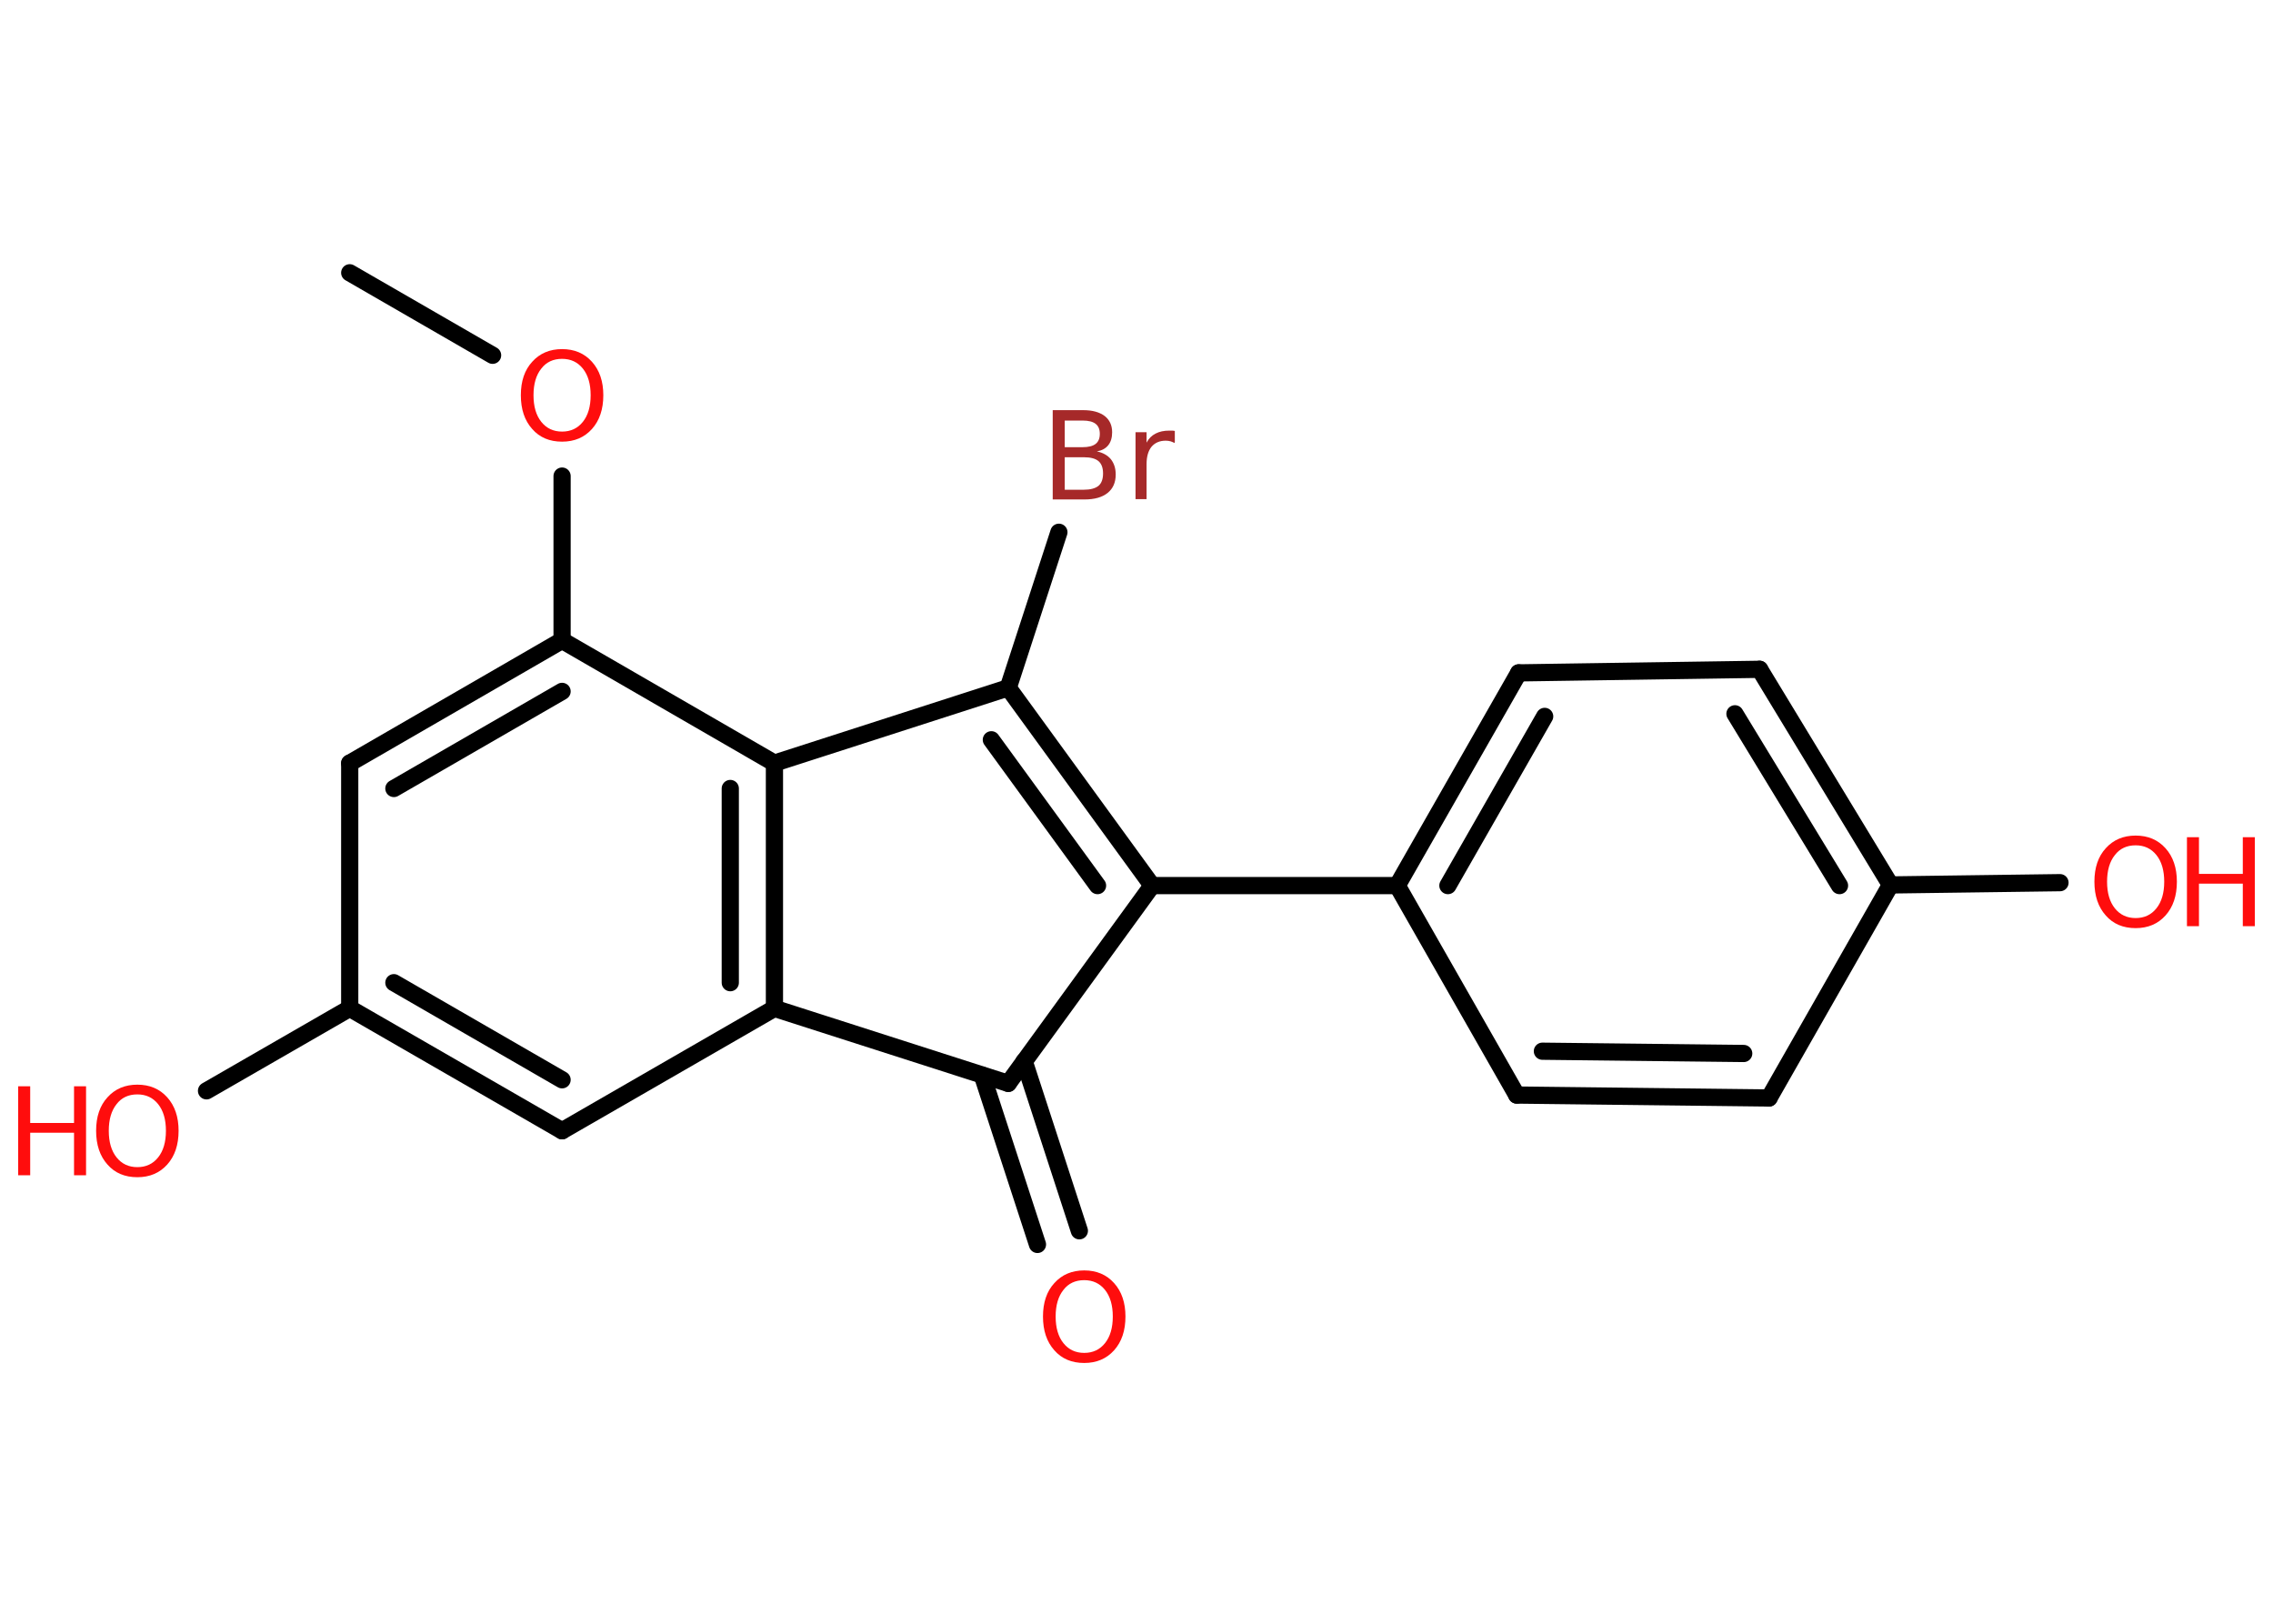<?xml version='1.0' encoding='UTF-8'?>
<!DOCTYPE svg PUBLIC "-//W3C//DTD SVG 1.1//EN" "http://www.w3.org/Graphics/SVG/1.1/DTD/svg11.dtd">
<svg version='1.2' xmlns='http://www.w3.org/2000/svg' xmlns:xlink='http://www.w3.org/1999/xlink' width='70.0mm' height='50.0mm' viewBox='0 0 70.0 50.0'>
  <desc>Generated by the Chemistry Development Kit (http://github.com/cdk)</desc>
  <g stroke-linecap='round' stroke-linejoin='round' stroke='#000000' stroke-width='.53' fill='#FF0D0D'>
    <rect x='.0' y='.0' width='70.0' height='50.0' fill='#FFFFFF' stroke='none'/>
    <g id='mol1' class='mol'>
      <line id='mol1bnd1' class='bond' x1='10.77' y1='8.4' x2='15.17' y2='10.94'/>
      <line id='mol1bnd2' class='bond' x1='17.31' y1='14.66' x2='17.31' y2='19.72'/>
      <g id='mol1bnd3' class='bond'>
        <line x1='17.31' y1='19.72' x2='10.77' y2='23.5'/>
        <line x1='17.31' y1='21.29' x2='12.13' y2='24.28'/>
      </g>
      <line id='mol1bnd4' class='bond' x1='10.77' y1='23.5' x2='10.77' y2='31.05'/>
      <line id='mol1bnd5' class='bond' x1='10.77' y1='31.05' x2='6.36' y2='33.59'/>
      <g id='mol1bnd6' class='bond'>
        <line x1='10.77' y1='31.05' x2='17.31' y2='34.82'/>
        <line x1='12.13' y1='30.26' x2='17.31' y2='33.25'/>
      </g>
      <line id='mol1bnd7' class='bond' x1='17.31' y1='34.82' x2='23.85' y2='31.05'/>
      <g id='mol1bnd8' class='bond'>
        <line x1='23.85' y1='31.05' x2='23.85' y2='23.5'/>
        <line x1='22.49' y1='30.26' x2='22.49' y2='24.28'/>
      </g>
      <line id='mol1bnd9' class='bond' x1='17.31' y1='19.72' x2='23.85' y2='23.5'/>
      <line id='mol1bnd10' class='bond' x1='23.85' y1='23.5' x2='31.05' y2='21.18'/>
      <line id='mol1bnd11' class='bond' x1='31.05' y1='21.18' x2='32.61' y2='16.39'/>
      <g id='mol1bnd12' class='bond'>
        <line x1='35.48' y1='27.27' x2='31.05' y2='21.18'/>
        <line x1='33.8' y1='27.27' x2='30.53' y2='22.78'/>
      </g>
      <line id='mol1bnd13' class='bond' x1='35.48' y1='27.27' x2='43.03' y2='27.27'/>
      <g id='mol1bnd14' class='bond'>
        <line x1='46.77' y1='20.72' x2='43.03' y2='27.27'/>
        <line x1='47.57' y1='22.06' x2='44.59' y2='27.27'/>
      </g>
      <line id='mol1bnd15' class='bond' x1='46.77' y1='20.72' x2='54.19' y2='20.61'/>
      <g id='mol1bnd16' class='bond'>
        <line x1='58.22' y1='27.25' x2='54.19' y2='20.61'/>
        <line x1='56.65' y1='27.27' x2='53.43' y2='21.98'/>
      </g>
      <line id='mol1bnd17' class='bond' x1='58.22' y1='27.25' x2='63.44' y2='27.18'/>
      <line id='mol1bnd18' class='bond' x1='58.22' y1='27.25' x2='54.48' y2='33.81'/>
      <g id='mol1bnd19' class='bond'>
        <line x1='46.71' y1='33.72' x2='54.48' y2='33.81'/>
        <line x1='47.5' y1='32.37' x2='53.7' y2='32.44'/>
      </g>
      <line id='mol1bnd20' class='bond' x1='43.03' y1='27.27' x2='46.71' y2='33.72'/>
      <line id='mol1bnd21' class='bond' x1='35.48' y1='27.27' x2='31.05' y2='33.36'/>
      <line id='mol1bnd22' class='bond' x1='23.85' y1='31.05' x2='31.05' y2='33.36'/>
      <g id='mol1bnd23' class='bond'>
        <line x1='31.54' y1='32.68' x2='33.24' y2='37.9'/>
        <line x1='30.25' y1='33.11' x2='31.95' y2='38.32'/>
      </g>
      <path id='mol1atm2' class='atom' d='M17.31 11.05q-.41 .0 -.64 .3q-.24 .3 -.24 .82q.0 .52 .24 .82q.24 .3 .64 .3q.4 .0 .64 -.3q.24 -.3 .24 -.82q.0 -.52 -.24 -.82q-.24 -.3 -.64 -.3zM17.31 10.75q.57 .0 .92 .39q.35 .39 .35 1.03q.0 .65 -.35 1.04q-.35 .39 -.92 .39q-.58 .0 -.92 -.39q-.35 -.39 -.35 -1.04q.0 -.65 .35 -1.03q.35 -.39 .92 -.39z' stroke='none'/>
      <g id='mol1atm6' class='atom'>
        <path d='M4.23 33.7q-.41 .0 -.64 .3q-.24 .3 -.24 .82q.0 .52 .24 .82q.24 .3 .64 .3q.4 .0 .64 -.3q.24 -.3 .24 -.82q.0 -.52 -.24 -.82q-.24 -.3 -.64 -.3zM4.23 33.4q.57 .0 .92 .39q.35 .39 .35 1.03q.0 .65 -.35 1.04q-.35 .39 -.92 .39q-.58 .0 -.92 -.39q-.35 -.39 -.35 -1.04q.0 -.65 .35 -1.03q.35 -.39 .92 -.39z' stroke='none'/>
        <path d='M.56 33.45h.37v1.13h1.35v-1.13h.37v2.74h-.37v-1.31h-1.35v1.31h-.37v-2.74z' stroke='none'/>
      </g>
      <path id='mol1atm11' class='atom' d='M32.79 14.07v1.01h.59q.3 .0 .45 -.12q.14 -.12 .14 -.38q.0 -.26 -.14 -.38q-.14 -.12 -.45 -.12h-.59zM32.79 12.94v.83h.55q.27 .0 .4 -.1q.13 -.1 .13 -.31q.0 -.21 -.13 -.31q-.13 -.1 -.4 -.1h-.55zM32.42 12.63h.94q.42 .0 .66 .18q.23 .18 .23 .5q.0 .25 -.12 .4q-.12 .15 -.35 .19q.28 .06 .43 .24q.15 .19 .15 .47q.0 .37 -.25 .57q-.25 .2 -.71 .2h-.98v-2.74zM36.17 13.64q-.06 -.03 -.12 -.05q-.07 -.02 -.15 -.02q-.28 .0 -.44 .19q-.15 .19 -.15 .53v1.08h-.34v-2.06h.34v.32q.1 -.19 .28 -.28q.17 -.09 .42 -.09q.04 .0 .08 .0q.04 .0 .09 .01v.35z' stroke='none' fill='#A62929'/>
      <g id='mol1atm17' class='atom'>
        <path d='M65.77 26.03q-.41 .0 -.64 .3q-.24 .3 -.24 .82q.0 .52 .24 .82q.24 .3 .64 .3q.4 .0 .64 -.3q.24 -.3 .24 -.82q.0 -.52 -.24 -.82q-.24 -.3 -.64 -.3zM65.77 25.73q.57 .0 .92 .39q.35 .39 .35 1.03q.0 .65 -.35 1.04q-.35 .39 -.92 .39q-.58 .0 -.92 -.39q-.35 -.39 -.35 -1.04q.0 -.65 .35 -1.03q.35 -.39 .92 -.39z' stroke='none'/>
        <path d='M67.35 25.78h.37v1.13h1.35v-1.13h.37v2.74h-.37v-1.31h-1.35v1.31h-.37v-2.74z' stroke='none'/>
      </g>
      <path id='mol1atm21' class='atom' d='M33.39 39.42q-.41 .0 -.64 .3q-.24 .3 -.24 .82q.0 .52 .24 .82q.24 .3 .64 .3q.4 .0 .64 -.3q.24 -.3 .24 -.82q.0 -.52 -.24 -.82q-.24 -.3 -.64 -.3zM33.39 39.12q.57 .0 .92 .39q.35 .39 .35 1.03q.0 .65 -.35 1.04q-.35 .39 -.92 .39q-.58 .0 -.92 -.39q-.35 -.39 -.35 -1.04q.0 -.65 .35 -1.03q.35 -.39 .92 -.39z' stroke='none'/>
    </g>
  </g>
</svg>
